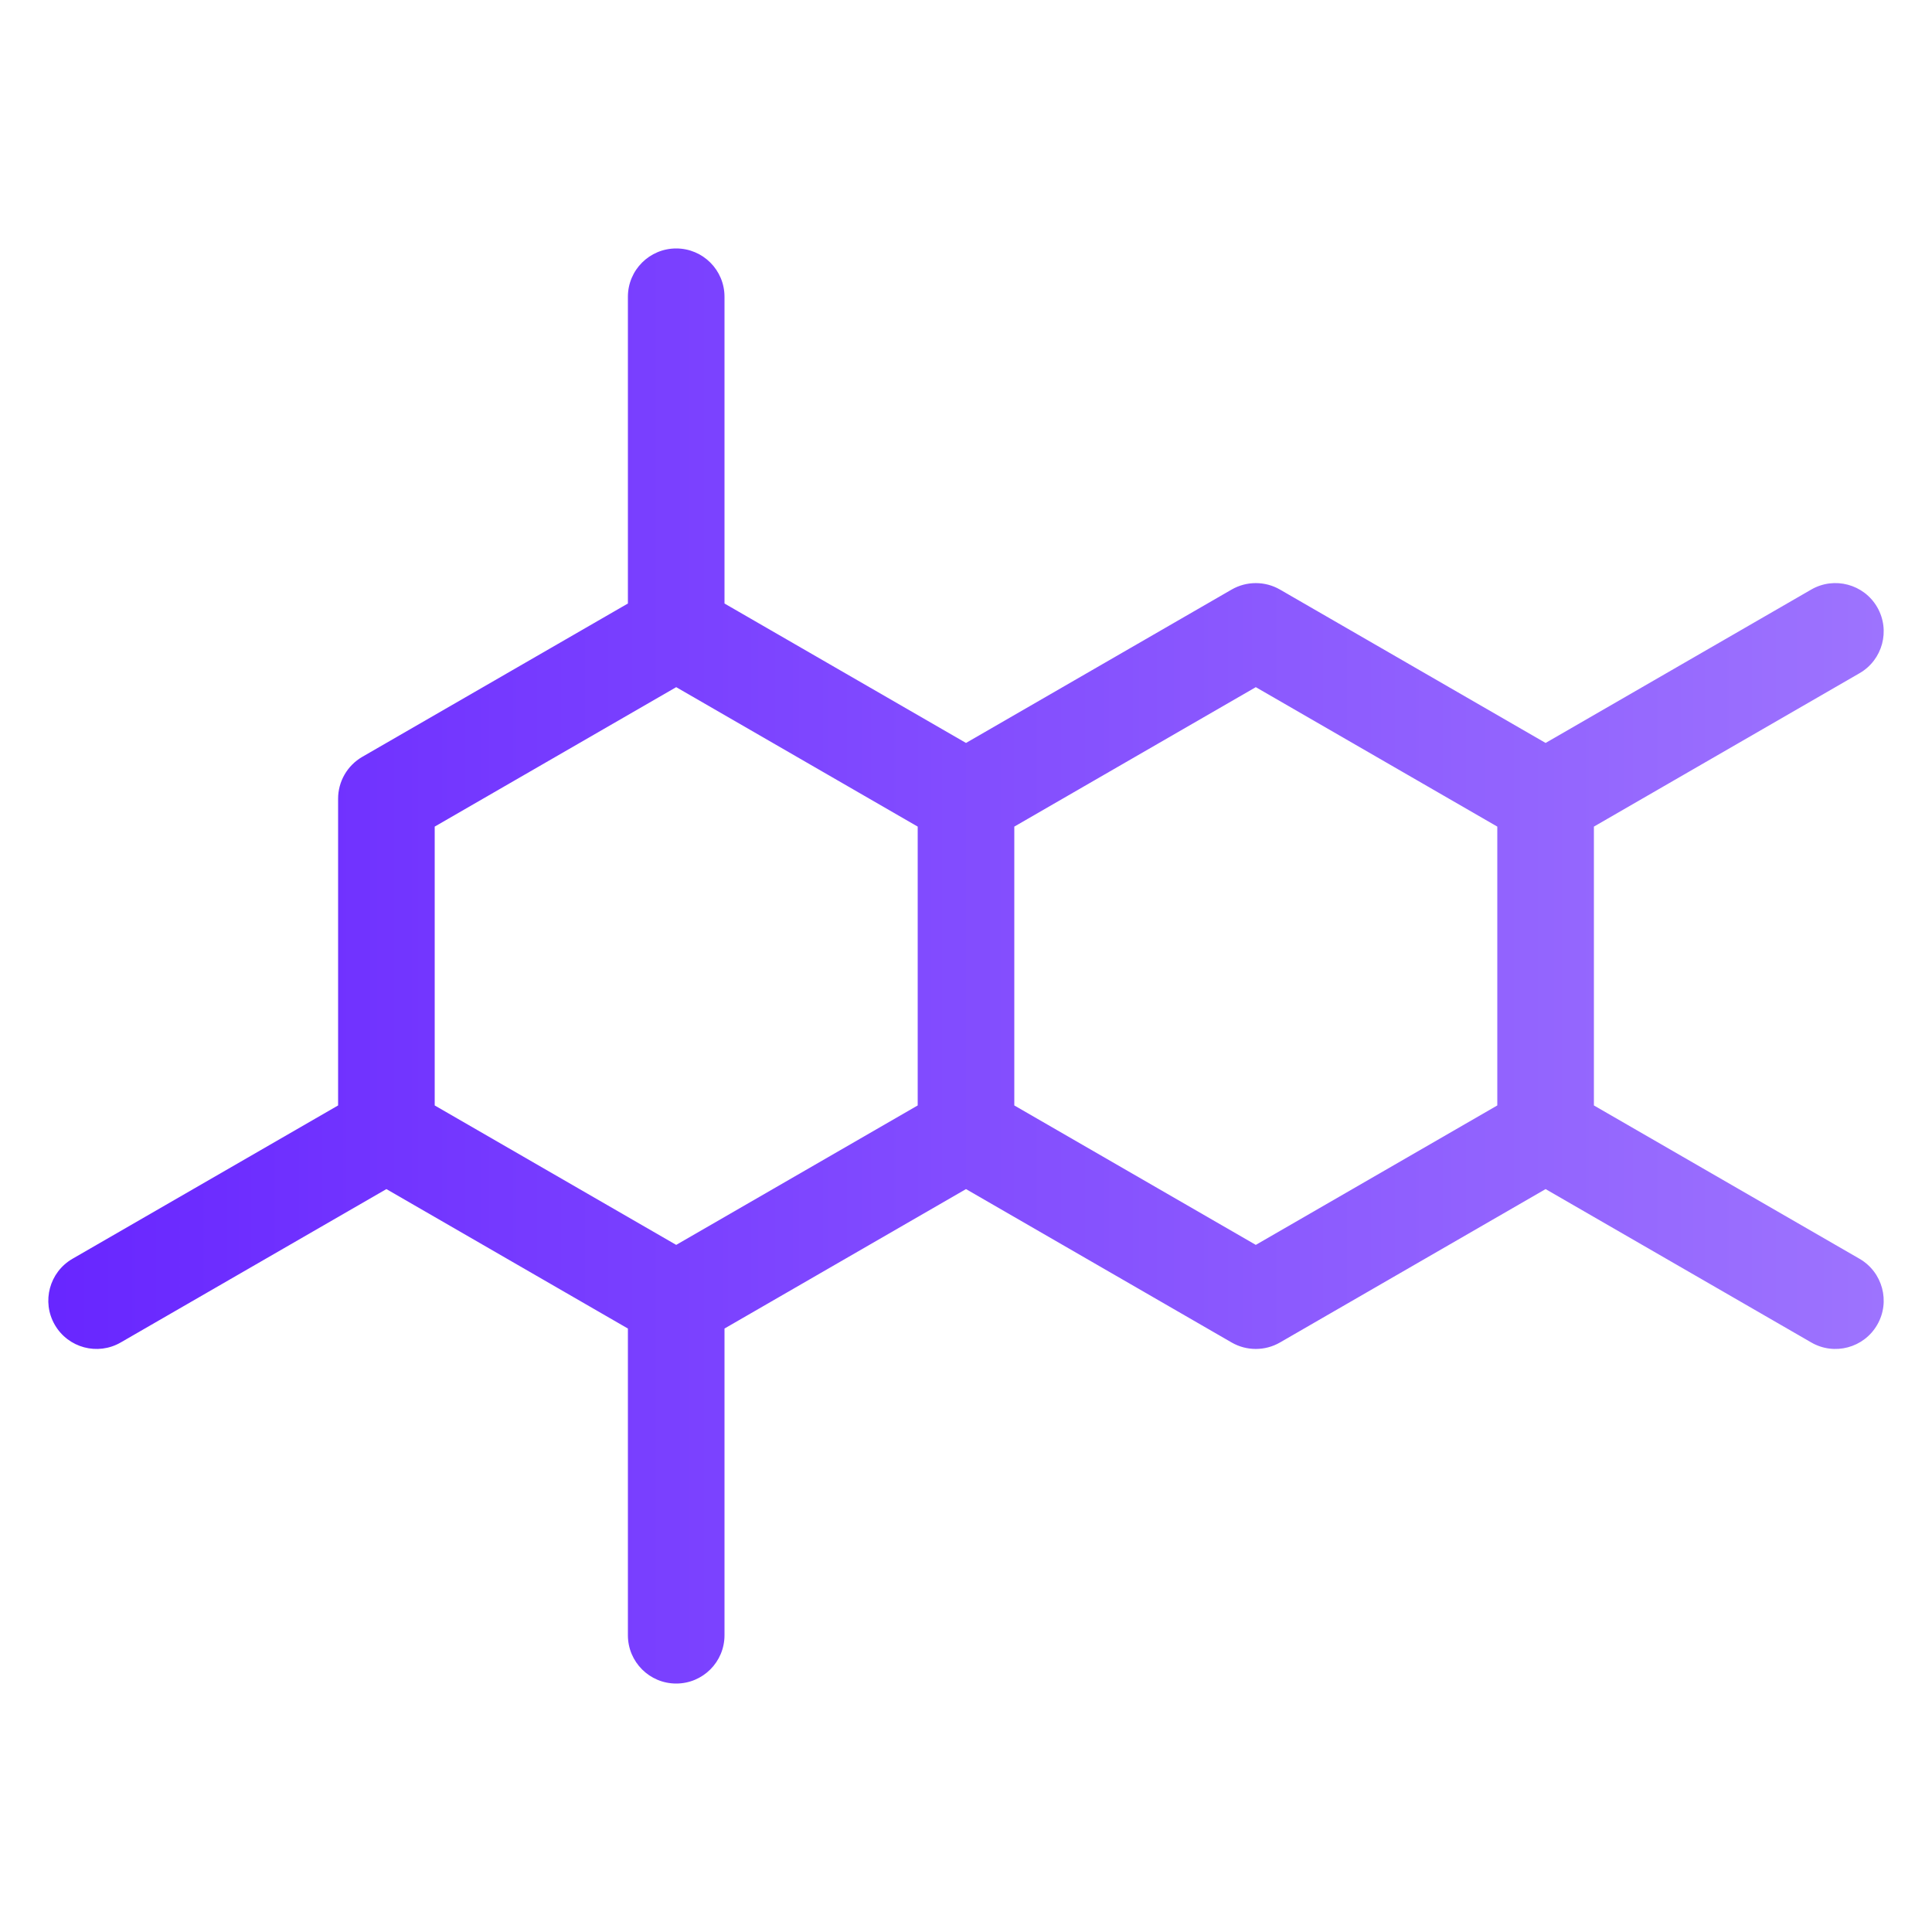 <svg width="40" height="40" viewBox="0 0 40 40" fill="none" xmlns="http://www.w3.org/2000/svg">
<path fill-rule="evenodd" clip-rule="evenodd" d="M14 5.144C14.552 5.144 15 5.591 15 6.144V12.495L20 15.382L25.5 12.206C25.809 12.028 26.191 12.028 26.5 12.206L32 15.382L37.5 12.206C37.978 11.93 38.59 12.094 38.866 12.572C39.142 13.051 38.978 13.662 38.5 13.938L33 17.114V22.887L38.5 26.062C38.978 26.339 39.142 26.95 38.866 27.428C38.59 27.907 37.978 28.071 37.5 27.794L32 24.619L26.5 27.795C26.191 27.973 25.809 27.973 25.5 27.795L20 24.619L15 27.506V33.856C15 34.409 14.552 34.856 14 34.856C13.448 34.856 13 34.409 13 33.856V27.506L8 24.619L2.5 27.794C2.022 28.071 1.41 27.907 1.134 27.428C0.858 26.95 1.022 26.339 1.5 26.062L7 22.887V16.536C7 16.179 7.191 15.849 7.5 15.67L13 12.495V6.144C13 5.591 13.448 5.144 14 5.144ZM19 17.114L14 14.227L9 17.114V22.887L14 25.774L19 22.887V17.114ZM26 14.227L21 17.114V22.887L26 25.774L31 22.887V17.114L26 14.227Z" fill="url(#paint0_linear_573_351)"/>
<defs>
<linearGradient id="paint0_linear_573_351" x1="38.999" y1="20" x2="0.999" y2="20" gradientUnits="userSpaceOnUse">
<stop stop-color="#9D73FE"/>
<stop offset="1" stop-color="#6826FF"/>
</linearGradient>
</defs>
</svg>

